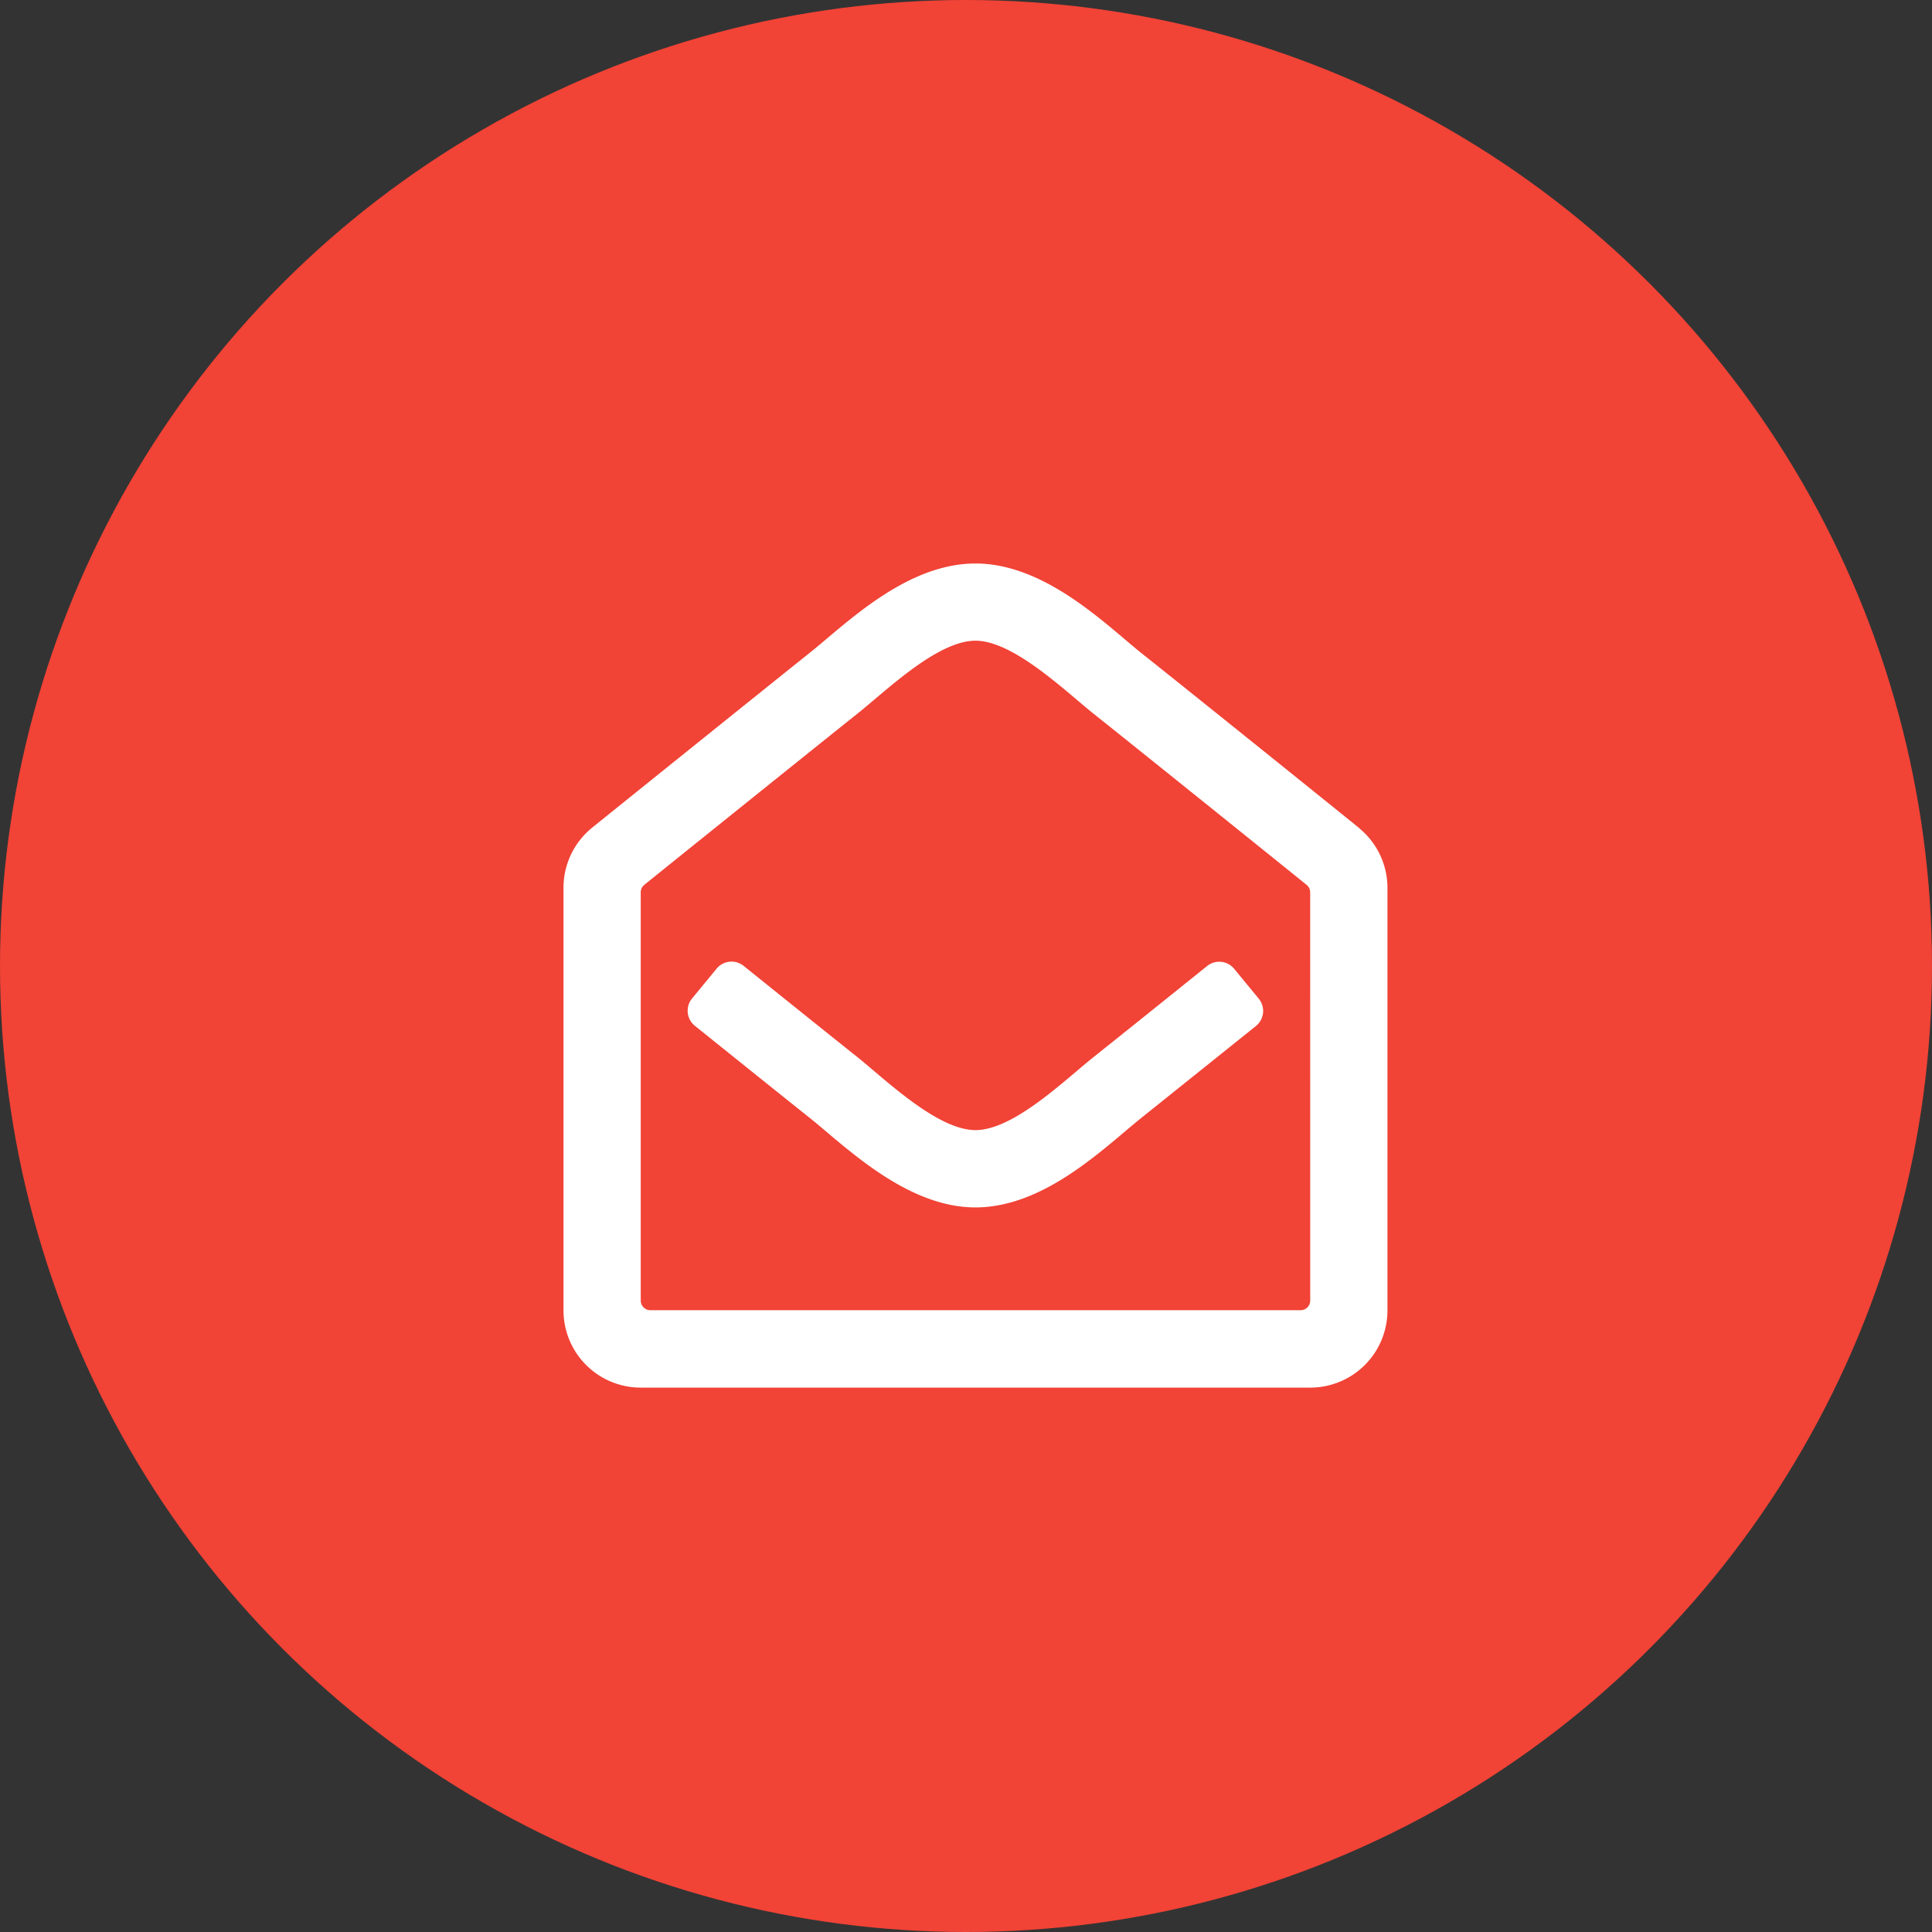 <svg xmlns="http://www.w3.org/2000/svg" width="48" height="48" viewBox="0 0 48 48">
  <rect x="0" y="0" width="48" height="48" fill="#333333" stroke="none"/>
  <g id="Group_1059" data-name="Group 1059" transform="translate(-1195 -942)">
    <circle id="Ellipse_493" data-name="Ellipse 493" cx="24" cy="24" r="24" transform="translate(1195 942)" fill="#f14336"/>
    <path id="FontAwsome_envelope-open_" data-name="FontAwsome (envelope-open)" d="M19.775,6.578c-.188-.155-4.467-3.6-5.408-4.344C13.483,1.527,11.972,0,10.236,0S7.012,1.508,6.1,2.233C5.126,3.011.863,6.439.7,6.573A1.919,1.919,0,0,0,0,8.056v10.5a1.919,1.919,0,0,0,1.919,1.919H18.552a1.919,1.919,0,0,0,1.919-1.919V8.057a1.919,1.919,0,0,0-.7-1.479ZM18.552,18.312a.24.24,0,0,1-.24.24H2.159a.24.24,0,0,1-.24-.24V8.17a.24.24,0,0,1,.089-.187c.635-.512,4.35-3.5,5.292-4.25.726-.58,1.991-1.815,2.935-1.815s2.233,1.254,2.935,1.815c.943.749,4.658,3.738,5.292,4.251a.239.239,0,0,1,.089.186Zm-1.279-7.5a.48.48,0,0,1-.07.679c-1.159.931-2.37,1.9-2.836,2.274-.908.725-2.4,2.233-4.132,2.233S6.986,14.464,6.1,13.76c-.451-.359-1.669-1.336-2.836-2.274a.48.48,0,0,1-.07-.679l.61-.741A.48.48,0,0,1,4.479,10c1.144.92,2.342,1.881,2.821,2.262.7.561,1.988,1.815,2.935,1.815s2.209-1.235,2.935-1.815c.48-.381,1.677-1.342,2.821-2.262a.48.48,0,0,1,.671.069l.61.741Z" transform="translate(1209 956)" fill="#fff"/>
  </g>
</svg>
